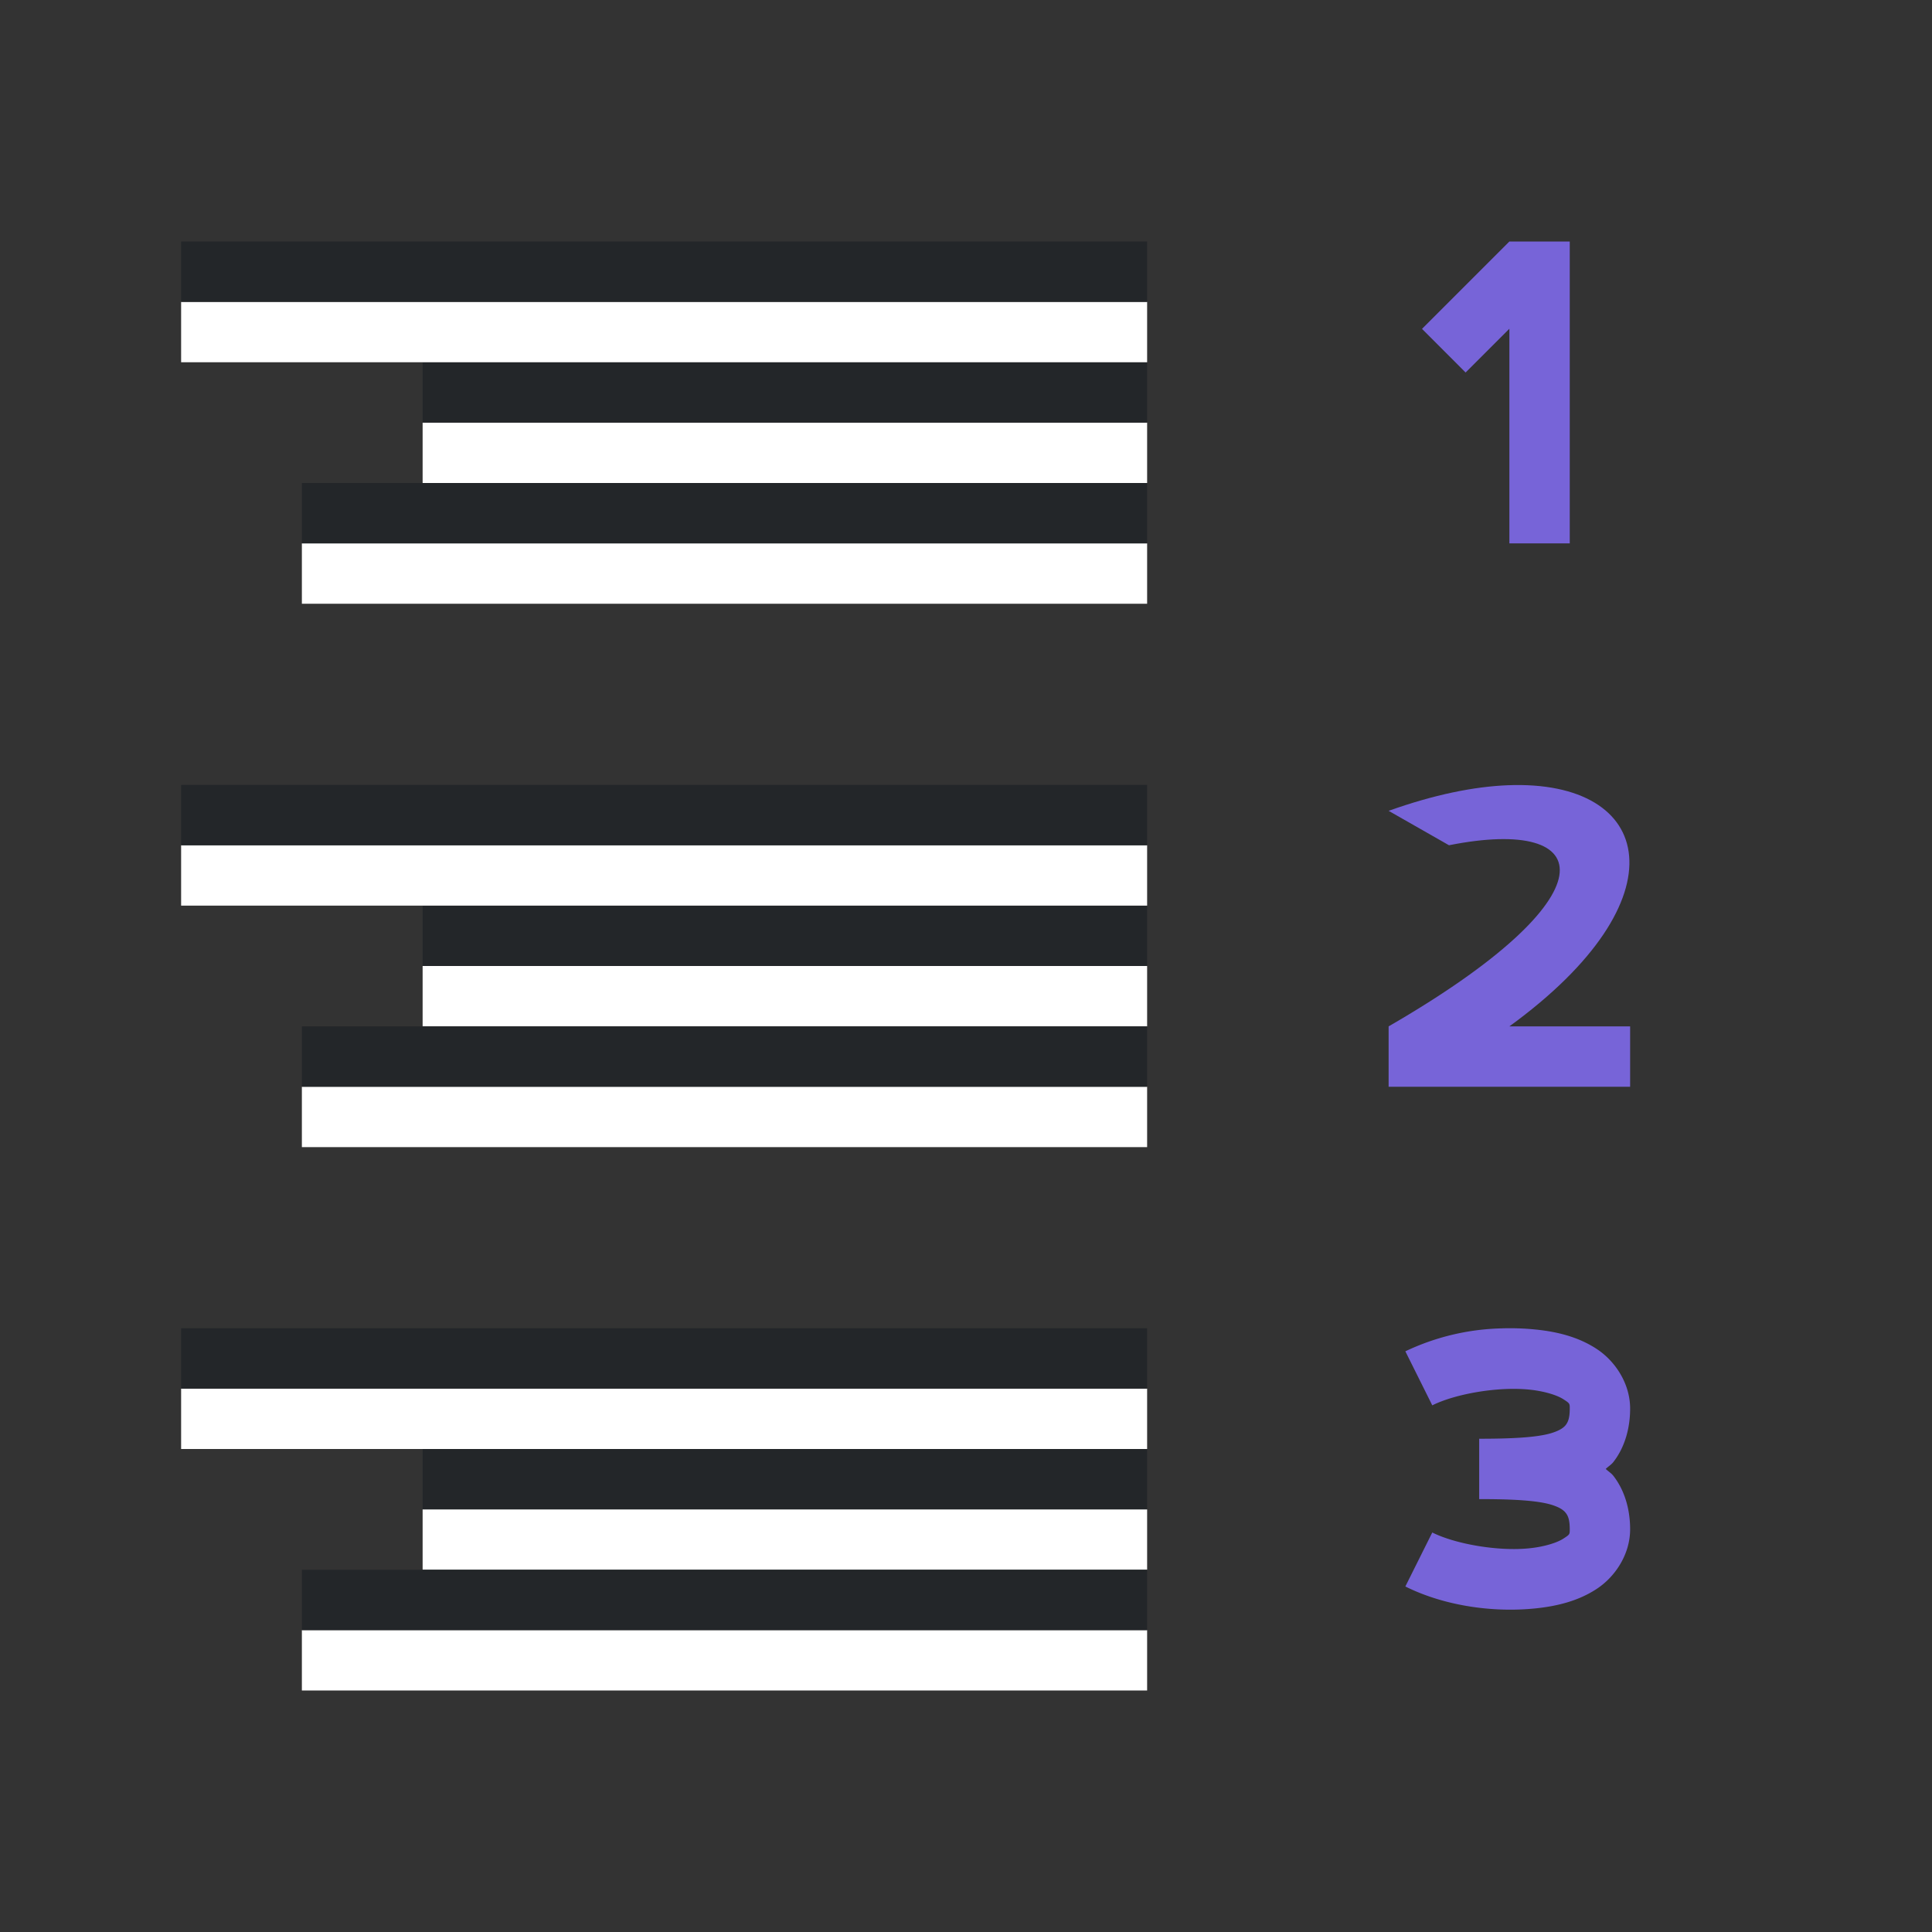 <svg xmlns="http://www.w3.org/2000/svg" viewBox="0 0 32 32"><rect x="0" y="0" width="32" height="32" fill="#333333" stroke="none"/><path style="opacity:1;fill:#7764D8;fill-opacity:1;stroke:none;stroke-width:2;stroke-linejoin:round;stroke-miterlimit:4;stroke-dasharray:none;stroke-opacity:1" d="m25 4-1.447 1.447.722.723.725-.725V9h1V4zM24.975 13.006c-.561.022-1.225.156-1.975.424l1 .57c2.467-.491 2.738.84-1 3v1h4v-1h-2c2.893-2.103 2.405-4.09-.025-3.994z"/><path style="fill:#fff;fill-rule:evenodd;stroke-width:3;stroke-linecap:round;stroke-linejoin:round" transform="scale(-1)" d="M-19-8h12v1h-12z"/><path style="fill:#232629;fill-rule:evenodd;stroke-width:3;stroke-linecap:round;stroke-linejoin:round" transform="scale(-1)" d="M-19-7h12v1h-12z"/><path style="fill:#fff;fill-rule:evenodd;stroke-width:3;stroke-linecap:round;stroke-linejoin:round" transform="scale(-1)" d="M-19-6h16v1h-16z"/><path style="fill:#232629;fill-rule:evenodd;stroke-width:3;stroke-linecap:round;stroke-linejoin:round" transform="scale(-1)" d="M-19-5h16v1h-16z"/><path style="fill:#fff;fill-rule:evenodd;stroke-width:3;stroke-linecap:round;stroke-linejoin:round" transform="scale(-1)" d="M-19-10h14v1h-14z"/><path style="fill:#232629;fill-rule:evenodd;stroke-width:3;stroke-linecap:round;stroke-linejoin:round" transform="scale(-1)" d="M-19-9h14v1h-14z"/><path style="fill:#fff;fill-rule:evenodd;stroke-width:3;stroke-linecap:round;stroke-linejoin:round" transform="scale(-1)" d="M-19-17h12v1h-12z"/><path style="fill:#232629;fill-rule:evenodd;stroke-width:3;stroke-linecap:round;stroke-linejoin:round" transform="scale(-1)" d="M-19-16h12v1h-12z"/><path style="fill:#fff;fill-rule:evenodd;stroke-width:3;stroke-linecap:round;stroke-linejoin:round" transform="scale(-1)" d="M-19-15h16v1h-16z"/><path style="fill:#232629;fill-rule:evenodd;stroke-width:3;stroke-linecap:round;stroke-linejoin:round" transform="scale(-1)" d="M-19-14h16v1h-16z"/><path style="fill:#fff;fill-rule:evenodd;stroke-width:3;stroke-linecap:round;stroke-linejoin:round" transform="scale(-1)" d="M-19-19h14v1h-14z"/><path style="fill:#232629;fill-rule:evenodd;stroke-width:3;stroke-linecap:round;stroke-linejoin:round" transform="scale(-1)" d="M-19-18h14v1h-14z"/><path style="fill:#fff;fill-rule:evenodd;stroke-width:3;stroke-linecap:round;stroke-linejoin:round" transform="scale(-1)" d="M-19-26h12v1h-12z"/><path style="fill:#232629;fill-rule:evenodd;stroke-width:3;stroke-linecap:round;stroke-linejoin:round" transform="scale(-1)" d="M-19-25h12v1h-12z"/><path style="fill:#fff;fill-rule:evenodd;stroke-width:3;stroke-linecap:round;stroke-linejoin:round" transform="scale(-1)" d="M-19-24h16v1h-16z"/><path style="fill:#232629;fill-rule:evenodd;stroke-width:3;stroke-linecap:round;stroke-linejoin:round" transform="scale(-1)" d="M-19-23h16v1h-16z"/><path style="fill:#fff;fill-rule:evenodd;stroke-width:3;stroke-linecap:round;stroke-linejoin:round" transform="scale(-1)" d="M-19-28h14v1h-14z"/><path style="fill:#232629;fill-rule:evenodd;stroke-width:3;stroke-linecap:round;stroke-linejoin:round" transform="scale(-1)" d="M-19-27h14v1h-14z"/><path style="color:#000;font-style:normal;font-variant:normal;font-weight:400;font-stretch:normal;font-size:medium;line-height:normal;font-family:sans-serif;font-variant-ligatures:normal;font-variant-position:normal;font-variant-caps:normal;font-variant-numeric:normal;font-variant-alternates:normal;font-variant-east-asian:normal;font-feature-settings:normal;font-variation-settings:normal;text-indent:0;text-align:start;text-decoration:none;text-decoration-line:none;text-decoration-style:solid;text-decoration-color:#000;letter-spacing:normal;word-spacing:normal;text-transform:none;writing-mode:lr-tb;direction:ltr;text-orientation:mixed;dominant-baseline:auto;baseline-shift:baseline;text-anchor:start;white-space:normal;shape-padding:0;shape-margin:0;inline-size:0;clip-rule:nonzero;display:inline;overflow:visible;visibility:visible;opacity:1;isolation:auto;mix-blend-mode:normal;color-interpolation:sRGB;color-interpolation-filters:linearRGB;solid-color:#000;solid-opacity:1;vector-effect:none;fill:#7764D8;fill-opacity:1;fill-rule:nonzero;stroke:none;stroke-width:1px;stroke-linecap:butt;stroke-linejoin:miter;stroke-miterlimit:4;stroke-dasharray:none;stroke-dashoffset:0;stroke-opacity:1;color-rendering:auto;image-rendering:auto;shape-rendering:auto;text-rendering:auto;enable-background:accumulate;stop-color:#000;stop-opacity:1" d="M24.867 22.002a3.922 3.922 0 0 0-1.59.38l.446.895c.38-.19 1.083-.313 1.603-.261.26.026.471.095.572.162.102.066.102.069.102.152 0 .167-.033.228-.066.272-.034.043-.093.087-.217.128-.249.083-.717.1-1.217.1v1c.5 0 .968.017 1.217.1.124.041.183.085.217.129.033.043.066.104.066.271 0 .083 0 .086-.102.152-.1.067-.312.137-.572.163-.52.052-1.223-.072-1.603-.262l-.446.894c.62.31 1.417.437 2.147.364.365-.037.716-.123 1.021-.323.305-.199.555-.571.555-.988 0-.333-.092-.647-.277-.885-.037-.047-.086-.075-.127-.115.041-.04.09-.068.127-.115.185-.238.277-.552.277-.885 0-.417-.25-.789-.555-.988-.305-.2-.656-.286-1.021-.322a4.17 4.17 0 0 0-.557-.018z"/></svg>